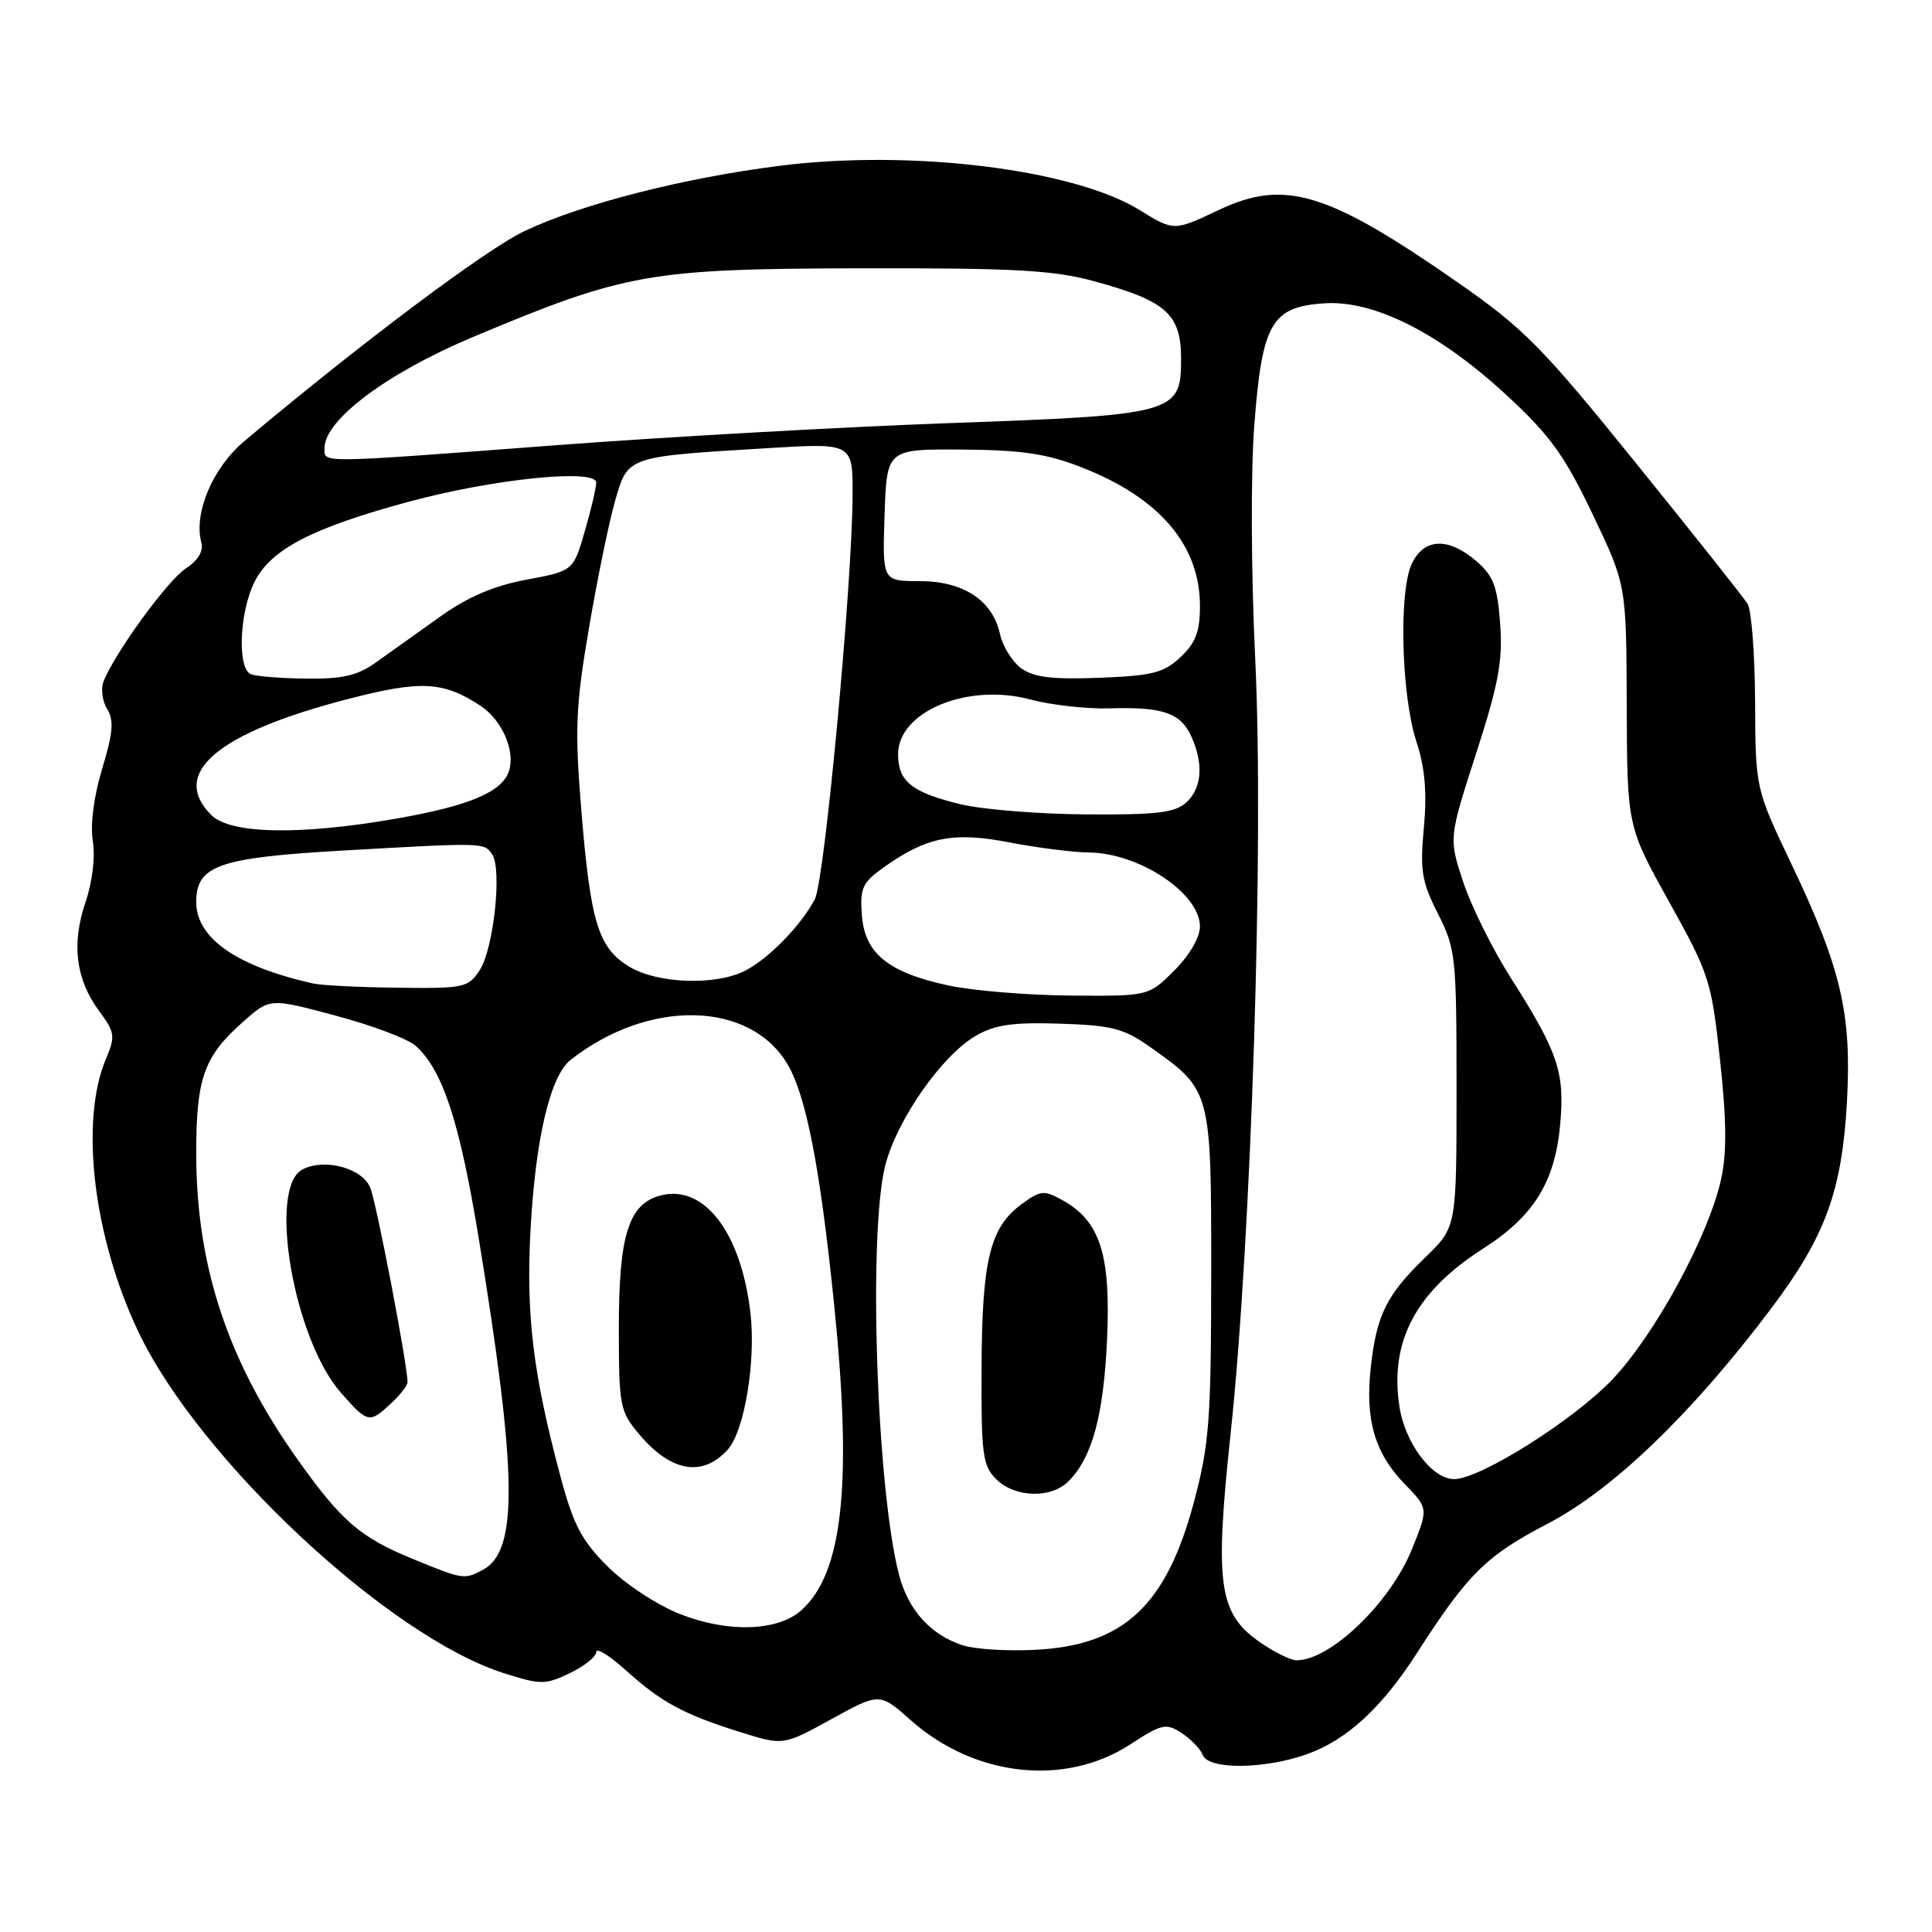 <?xml version="1.0" encoding="UTF-8" standalone="no"?>
<!DOCTYPE svg PUBLIC "-//W3C//DTD SVG 1.1//EN" "http://www.w3.org/Graphics/SVG/1.1/DTD/svg11.dtd" >
<svg xmlns="http://www.w3.org/2000/svg" xmlns:xlink="http://www.w3.org/1999/xlink" version="1.1" viewBox="0 0 256 256">
 <g >
 <path fill="currentColor"
d=" M 149.75 231.15 C 153.96 228.41 154.51 228.29 156.58 229.64 C 157.82 230.46 159.08 231.77 159.38 232.56 C 160.13 234.50 167.48 234.45 173.12 232.46 C 178.44 230.58 183.09 226.31 187.78 219.00 C 194.49 208.55 196.92 206.14 205.07 201.90 C 213.72 197.40 224.21 187.30 234.70 173.37 C 241.87 163.84 244.07 157.83 244.73 146.00 C 245.37 134.32 243.98 128.36 237.38 114.50 C 232.61 104.50 232.61 104.50 232.56 93.00 C 232.53 86.67 232.08 80.83 231.56 80.00 C 231.04 79.17 224.39 70.79 216.77 61.36 C 204.33 45.96 201.94 43.54 193.21 37.46 C 175.93 25.42 170.23 23.69 161.52 27.81 C 155.55 30.64 155.55 30.64 151.02 27.84 C 142.24 22.42 120.80 19.77 103.38 21.96 C 90.64 23.56 77.08 27.02 69.50 30.62 C 64.41 33.03 47.91 45.40 32.38 58.45 C 28.19 61.97 25.65 67.95 26.67 71.86 C 26.98 73.04 26.25 74.26 24.60 75.34 C 22.18 76.93 15.13 86.63 13.71 90.33 C 13.34 91.29 13.56 92.92 14.20 93.95 C 15.12 95.43 14.98 97.10 13.54 101.85 C 12.43 105.53 11.94 109.27 12.30 111.45 C 12.64 113.55 12.24 116.87 11.32 119.58 C 9.45 125.07 10.04 129.78 13.14 133.97 C 15.23 136.80 15.30 137.32 14.05 140.28 C 10.54 148.52 12.36 163.91 18.33 176.46 C 26.38 193.38 51.49 216.84 66.75 221.70 C 71.66 223.26 72.24 223.26 75.50 221.70 C 77.43 220.78 79.00 219.52 79.00 218.90 C 79.00 218.28 80.77 219.37 82.94 221.33 C 87.63 225.57 90.61 227.17 98.14 229.53 C 103.79 231.30 103.79 231.30 110.17 227.79 C 116.56 224.28 116.56 224.28 120.67 227.93 C 129.15 235.45 141.10 236.77 149.75 231.15 Z  M 167.06 217.68 C 161.46 213.84 160.92 210.08 163.07 189.89 C 165.82 164.04 167.49 111.62 166.33 87.50 C 165.78 76.11 165.72 62.76 166.19 56.50 C 167.22 42.82 168.46 40.65 175.51 40.19 C 182.09 39.76 190.75 44.14 199.67 52.40 C 205.41 57.71 207.32 60.36 211.03 68.14 C 215.50 77.50 215.50 77.50 215.55 93.50 C 215.61 109.50 215.61 109.50 221.17 119.50 C 226.50 129.08 226.78 129.96 227.92 140.52 C 228.79 148.53 228.82 152.84 228.04 156.32 C 226.35 163.85 219.33 176.77 213.68 182.75 C 208.58 188.13 196.18 195.96 192.70 195.99 C 189.76 196.01 186.15 191.21 185.42 186.31 C 184.13 177.69 187.63 171.13 196.56 165.42 C 203.24 161.15 206.04 156.62 206.73 149.01 C 207.36 142.08 206.47 139.44 200.18 129.56 C 197.75 125.74 194.91 120.01 193.87 116.83 C 191.97 111.06 191.97 111.06 195.59 99.85 C 198.56 90.66 199.14 87.57 198.78 82.67 C 198.42 77.70 197.89 76.31 195.62 74.35 C 191.89 71.14 188.65 71.29 187.05 74.75 C 185.32 78.48 185.69 92.19 187.68 98.26 C 188.82 101.75 189.10 104.99 188.67 109.66 C 188.14 115.33 188.38 116.82 190.53 121.06 C 192.89 125.72 193.00 126.75 193.00 144.26 C 193.00 162.59 193.00 162.59 188.92 166.55 C 183.73 171.57 182.43 174.17 181.65 181.06 C 180.86 188.09 182.13 192.51 186.12 196.63 C 189.28 199.88 189.28 199.88 187.08 205.29 C 184.21 212.39 176.29 220.00 171.79 220.00 C 171.05 220.00 168.92 218.96 167.06 217.68 Z  M 127.62 218.03 C 123.34 216.65 120.35 213.37 119.13 208.68 C 116.14 197.20 115.01 163.24 117.32 154.35 C 118.89 148.31 124.81 139.85 129.30 137.25 C 131.82 135.78 134.18 135.44 140.45 135.64 C 147.31 135.86 148.93 136.28 152.35 138.70 C 160.51 144.47 160.50 144.43 160.49 168.82 C 160.48 188.16 160.23 191.42 158.21 199.00 C 154.54 212.76 148.90 218.02 137.17 218.61 C 133.50 218.80 129.20 218.53 127.62 218.03 Z  M 141.57 196.29 C 144.72 193.14 146.23 187.58 146.69 177.50 C 147.20 166.24 145.78 161.81 140.80 159.04 C 138.31 157.66 137.87 157.71 135.30 159.61 C 131.17 162.67 130.12 167.01 130.06 181.25 C 130.01 192.71 130.20 194.20 132.00 196.00 C 134.45 198.45 139.26 198.60 141.57 196.29 Z  M 90.10 213.87 C 87.07 212.68 82.85 209.90 80.51 207.56 C 77.03 204.09 75.96 202.02 74.21 195.44 C 70.63 182.01 69.70 174.30 70.29 163.07 C 70.94 150.92 72.90 142.57 75.61 140.44 C 85.94 132.32 99.37 132.59 104.35 141.02 C 106.83 145.21 108.70 154.86 110.54 173.00 C 112.95 196.67 111.68 208.47 106.18 213.37 C 103.04 216.17 96.44 216.37 90.10 213.87 Z  M 96.43 192.08 C 98.64 189.63 100.17 180.45 99.44 174.00 C 98.23 163.39 93.34 156.94 87.60 158.39 C 83.32 159.46 82.00 163.58 82.00 175.87 C 82.00 186.30 82.13 187.00 84.67 190.02 C 88.90 195.05 93.08 195.78 96.43 192.08 Z  M 54.63 206.54 C 47.73 203.70 45.26 201.57 39.51 193.50 C 30.18 180.40 26.00 167.79 26.00 152.79 C 26.00 142.78 27.03 139.94 32.34 135.28 C 35.78 132.25 35.78 132.25 44.52 134.59 C 49.32 135.87 54.09 137.67 55.10 138.59 C 58.67 141.82 60.90 148.64 63.42 164.00 C 68.56 195.38 68.69 205.49 63.99 208.01 C 61.51 209.33 61.38 209.31 54.63 206.54 Z  M 51.81 185.96 C 53.02 184.84 54.00 183.57 54.00 183.14 C 54.00 180.85 49.85 159.19 49.05 157.34 C 47.94 154.75 42.94 153.43 40.06 154.97 C 35.47 157.42 38.92 177.42 45.15 184.52 C 48.73 188.59 48.94 188.64 51.81 185.96 Z  M 125.72 130.59 C 117.69 128.87 114.58 126.34 114.20 121.26 C 113.93 117.69 114.27 116.94 117.08 114.94 C 122.78 110.88 126.32 110.18 133.79 111.63 C 137.48 112.34 142.21 112.94 144.30 112.96 C 150.98 113.03 159.00 118.38 159.00 122.77 C 159.00 124.20 157.60 126.60 155.60 128.60 C 152.20 132.00 152.20 132.00 141.85 131.92 C 136.16 131.87 128.90 131.27 125.72 130.59 Z  M 41.50 130.32 C 31.36 128.05 26.00 124.31 26.00 119.52 C 26.00 114.69 28.96 113.65 45.31 112.71 C 64.23 111.63 64.13 111.63 65.21 113.20 C 66.55 115.15 65.41 125.72 63.57 128.54 C 62.04 130.88 61.49 130.99 52.73 130.88 C 47.65 130.82 42.60 130.57 41.50 130.32 Z  M 83.35 128.07 C 79.26 125.58 78.24 122.20 77.02 107.28 C 76.15 96.61 76.28 93.56 78.03 83.28 C 79.13 76.80 80.69 69.20 81.50 66.38 C 83.22 60.42 82.93 60.52 101.75 59.38 C 113.00 58.70 113.00 58.70 112.97 65.60 C 112.93 77.41 109.27 116.61 107.98 119.12 C 106.22 122.53 101.94 126.95 98.80 128.59 C 94.90 130.63 87.12 130.37 83.35 128.07 Z  M 28.00 108.00 C 22.47 102.47 28.75 97.12 46.09 92.63 C 55.78 90.12 58.71 90.27 63.67 93.52 C 66.50 95.38 68.30 99.47 67.45 102.14 C 66.57 104.93 62.20 106.78 52.46 108.48 C 39.72 110.70 30.52 110.52 28.00 108.00 Z  M 127.28 106.57 C 120.82 105.00 119.00 103.54 119.00 99.95 C 119.00 94.28 128.20 90.46 136.50 92.68 C 139.25 93.42 143.97 93.95 147.00 93.86 C 154.08 93.65 156.43 94.45 157.85 97.57 C 159.51 101.22 159.27 104.45 157.17 106.35 C 155.68 107.69 153.23 107.98 143.92 107.91 C 137.64 107.87 130.15 107.26 127.28 106.57 Z  M 33.25 89.34 C 31.41 88.60 31.72 81.06 33.75 77.05 C 35.92 72.77 41.39 69.94 54.13 66.49 C 65.35 63.45 79.00 62.06 79.00 63.95 C 79.00 64.63 78.32 67.55 77.48 70.42 C 75.96 75.65 75.96 75.65 69.77 76.81 C 65.44 77.61 61.99 79.09 58.29 81.73 C 55.38 83.80 51.58 86.51 49.85 87.75 C 47.37 89.52 45.41 89.98 40.60 89.92 C 37.25 89.88 33.94 89.62 33.25 89.34 Z  M 135.33 88.56 C 134.14 87.70 132.86 85.65 132.50 84.01 C 131.52 79.54 127.66 77.00 121.83 77.00 C 116.92 77.00 116.92 77.00 117.21 68.25 C 117.50 59.50 117.50 59.50 127.50 59.57 C 135.41 59.63 138.72 60.12 143.33 61.93 C 153.63 65.95 159.00 72.24 159.00 80.28 C 159.00 83.69 158.43 85.19 156.42 87.08 C 154.20 89.16 152.70 89.54 145.67 89.81 C 139.47 90.05 136.98 89.75 135.33 88.56 Z  M 43.00 59.37 C 43.00 55.63 51.29 49.43 62.70 44.64 C 82.90 36.17 86.02 35.62 114.00 35.55 C 134.46 35.51 139.57 35.79 145.00 37.27 C 154.56 39.88 156.50 41.62 156.50 47.59 C 156.50 54.78 155.73 55.00 125.69 56.07 C 111.83 56.57 88.58 57.87 74.00 58.97 C 41.70 61.41 43.00 61.40 43.00 59.37 Z "/>
</g>
</svg>